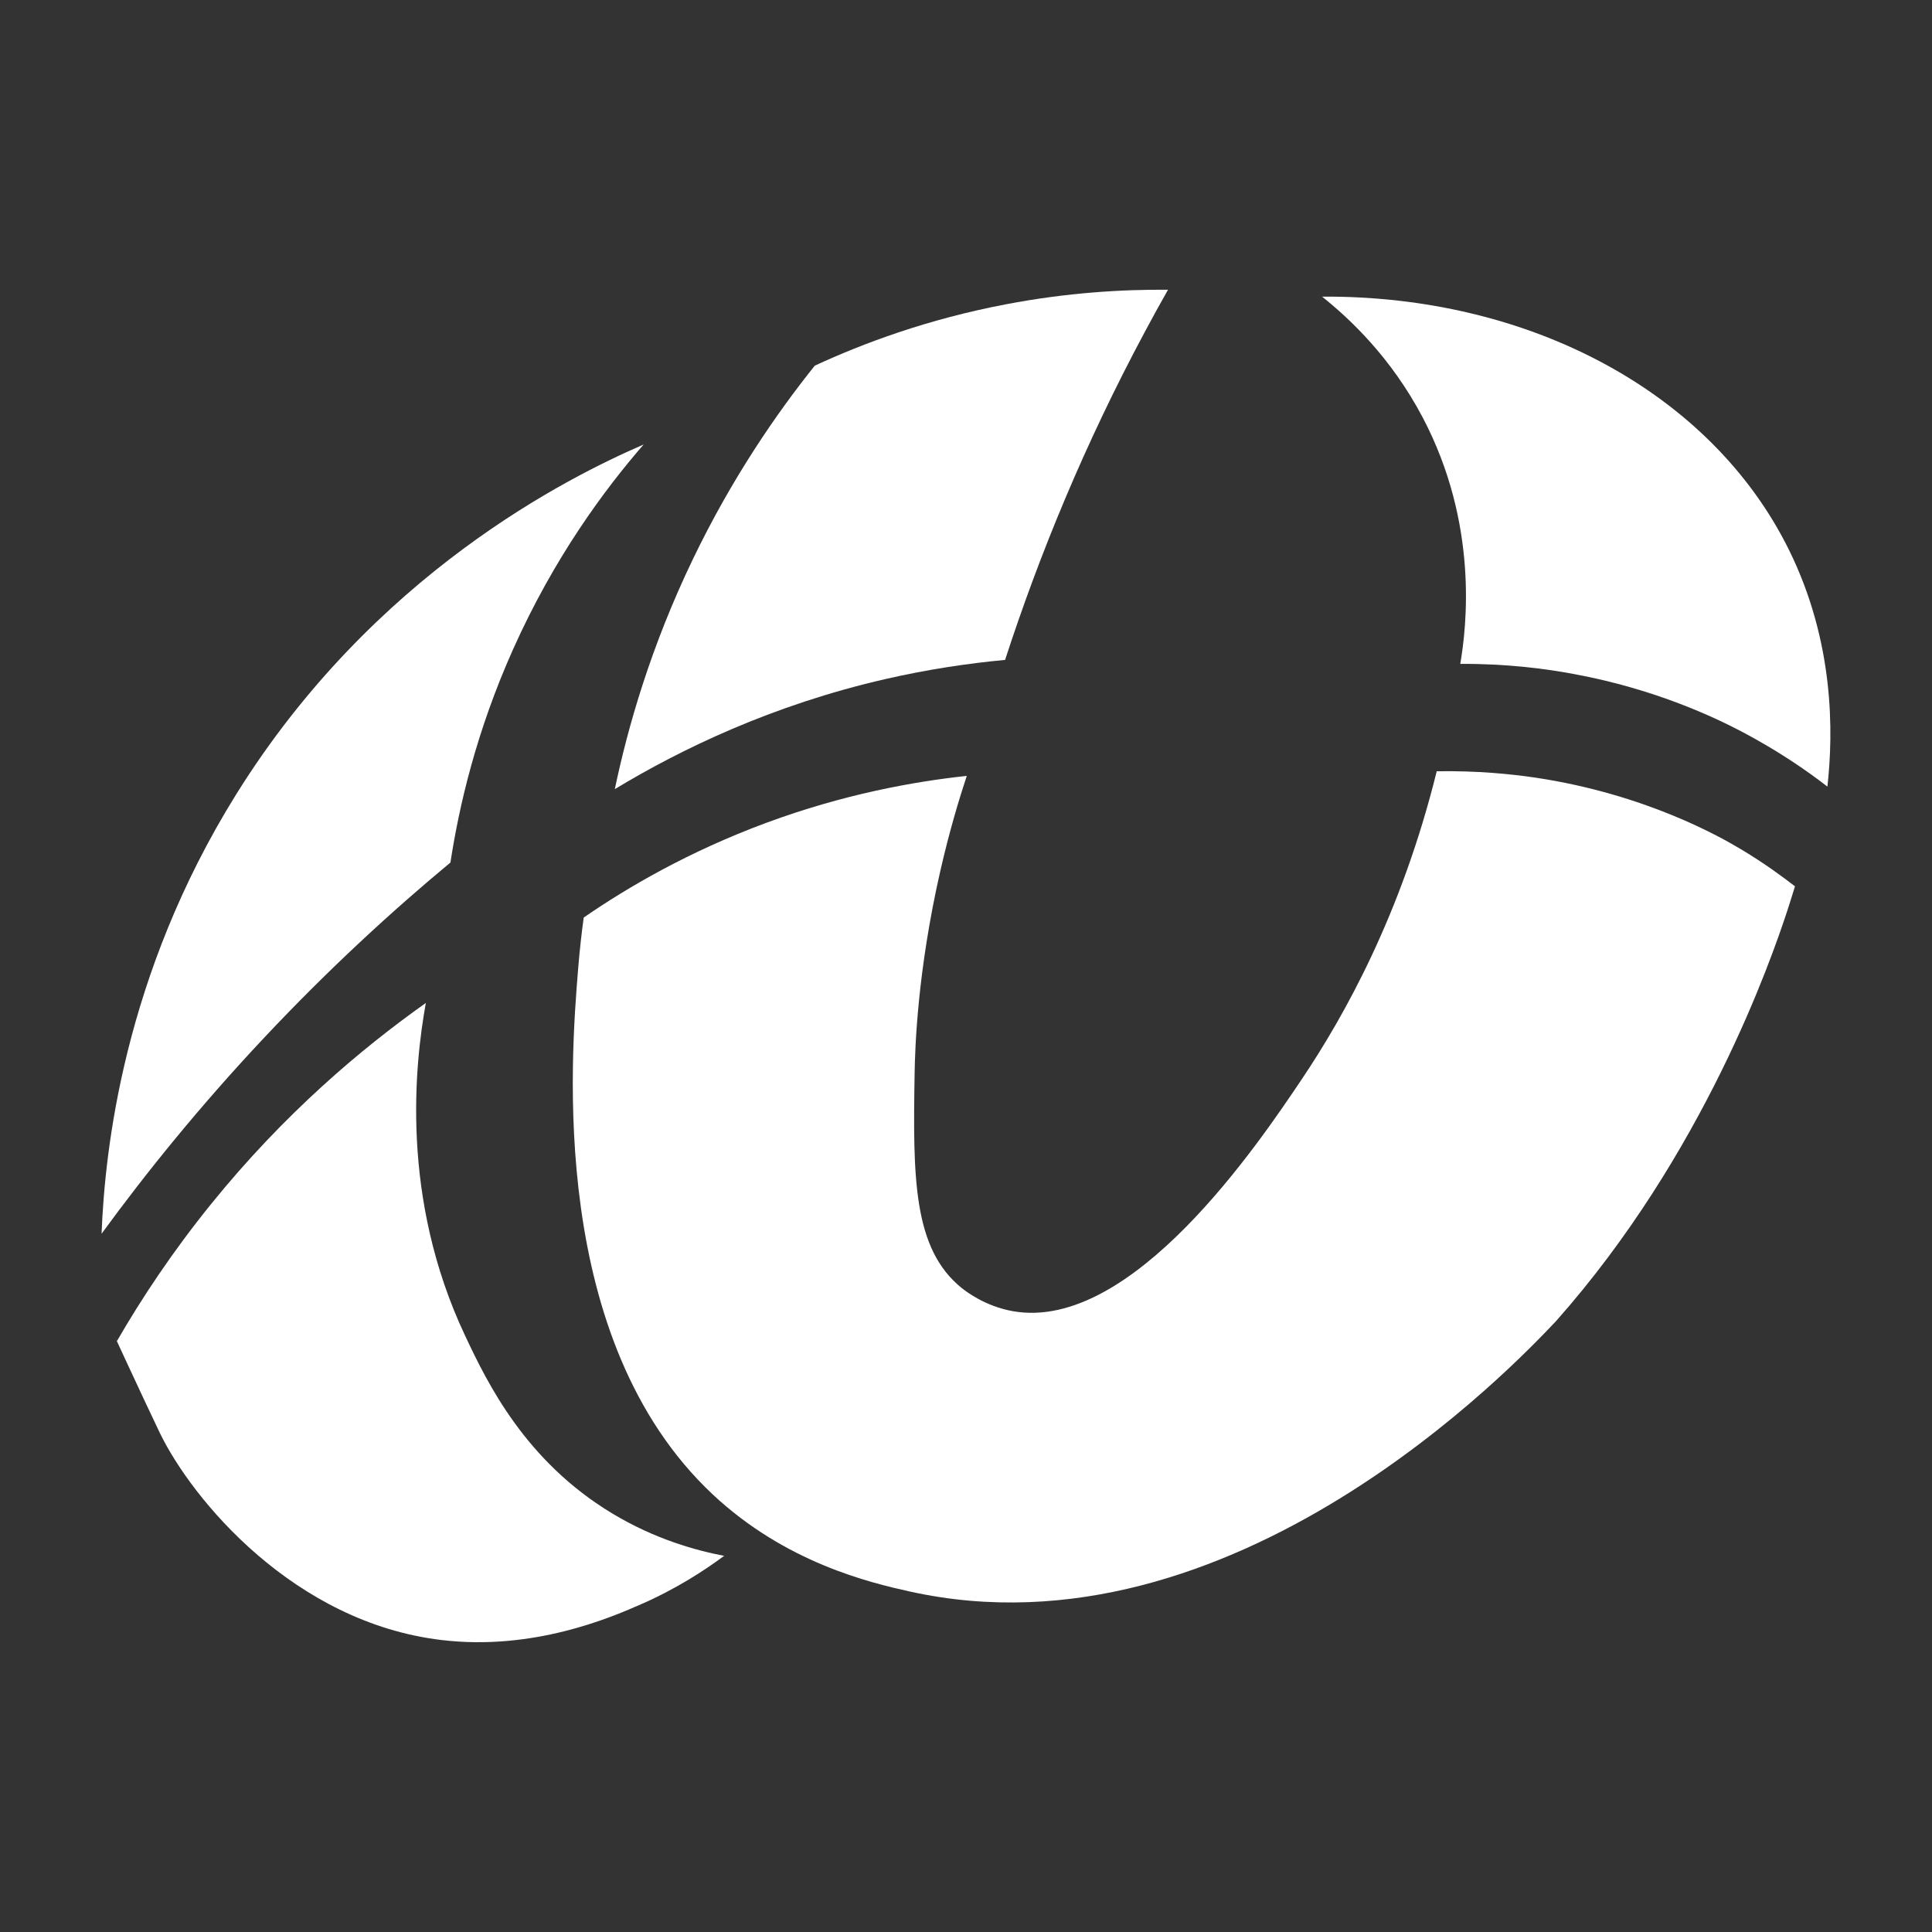 <?xml version="1.0" encoding="UTF-8"?>
<svg id="Layer_1" data-name="Layer 1" xmlns="http://www.w3.org/2000/svg" viewBox="0 0 146.09 146.09">
  <rect x="0" y="0" width="146.09" height="146.09" fill="#333333" stroke="none"/>
  <defs>
    <style>
      .cls-1 {
        fill: #fff;
      }
    </style>
  </defs>
  <path class="cls-1" d="M73.1,58.68c-.58,1.75-1.32,4.21-2,7.19-1.73,7.58-1.91,13.39-1.94,15.29-.13,7.89-.13,13.28,3.58,16.25.29.23,1.75,1.37,3.87,1.74,8.99,1.57,18.56-12.68,21.87-17.61,3.11-4.64,7.47-12.34,10.16-23.22,3.06-.05,5.61.21,7.45.48,8.36,1.25,14.05,4.51,15.61,5.45,1.75,1.05,3.11,2.06,4.03,2.77-.24.79-.45,1.43-.58,1.84-1.2,3.65-6.29,18.43-17.51,31.06h0c-2.99,3.16-24.42,25.84-48.86,20.42-2.97-.66-9.37-2.16-14.9-7.35-12.44-11.68-10.72-32.87-10.16-39.77.13-1.59.29-2.91.42-3.84,3.32-2.29,7.94-4.99,13.8-7.16,5.87-2.17,11.15-3.12,15.16-3.55Z"/>
  <path class="cls-1" d="M54.78,117.63c-1.47,1.09-3.63,2.52-6.45,3.74-2.11.92-8.01,3.48-14.96,2.64-11.14-1.33-18.84-10.61-21.29-15.67-1.11-2.3-4.32-9.25-3.24-6.93h0c1.86-3.22,4.19-6.74,7.11-10.35,5.56-6.88,11.42-11.8,16.25-15.22-.82,4.56-1.97,14.69,2.97,25.16,1.7,3.62,4.56,9.47,11.09,13.42,3.29,1.99,6.42,2.83,8.51,3.23Z"/>
  <path class="cls-1" d="M88.32,21.91c-.59,1.04-1.17,2.09-1.74,3.16-4.53,8.45-7.97,16.81-10.58,24.83-2.79.26-5.83.71-9.06,1.45-8.58,1.97-15.45,5.3-20.45,8.32.99-4.72,2.72-10.77,5.9-17.38,2.97-6.17,6.34-11.04,9.22-14.64,3.65-1.69,8.52-3.51,14.45-4.64,4.66-.89,8.83-1.13,12.26-1.1Z"/>
  <path class="cls-1" d="M7.68,93.29c.25-6.3,1.65-19.52,10.17-33.21,10.4-16.71,25.13-24,30.82-26.47-2.98,3.43-6.78,8.57-9.87,15.48-2.79,6.23-4.09,11.89-4.74,16.13-4.41,3.66-9.19,8.04-14.06,13.22-4.87,5.18-8.94,10.22-12.32,14.85Z"/>
  <path class="cls-1" d="M138.18,59.48c-1.53-1.19-3.71-2.7-6.48-4.16-1.95-1.02-6.45-3.2-12.67-4.35-2.18-.41-5.11-.79-8.61-.77.48-2.81,1.4-10.57-2.84-18.63-2.38-4.52-5.5-7.46-7.61-9.14,15.64-.1,29.41,7.2,35.31,19.16,3.43,6.96,3.36,13.79,2.9,17.9Z"/>
</svg>